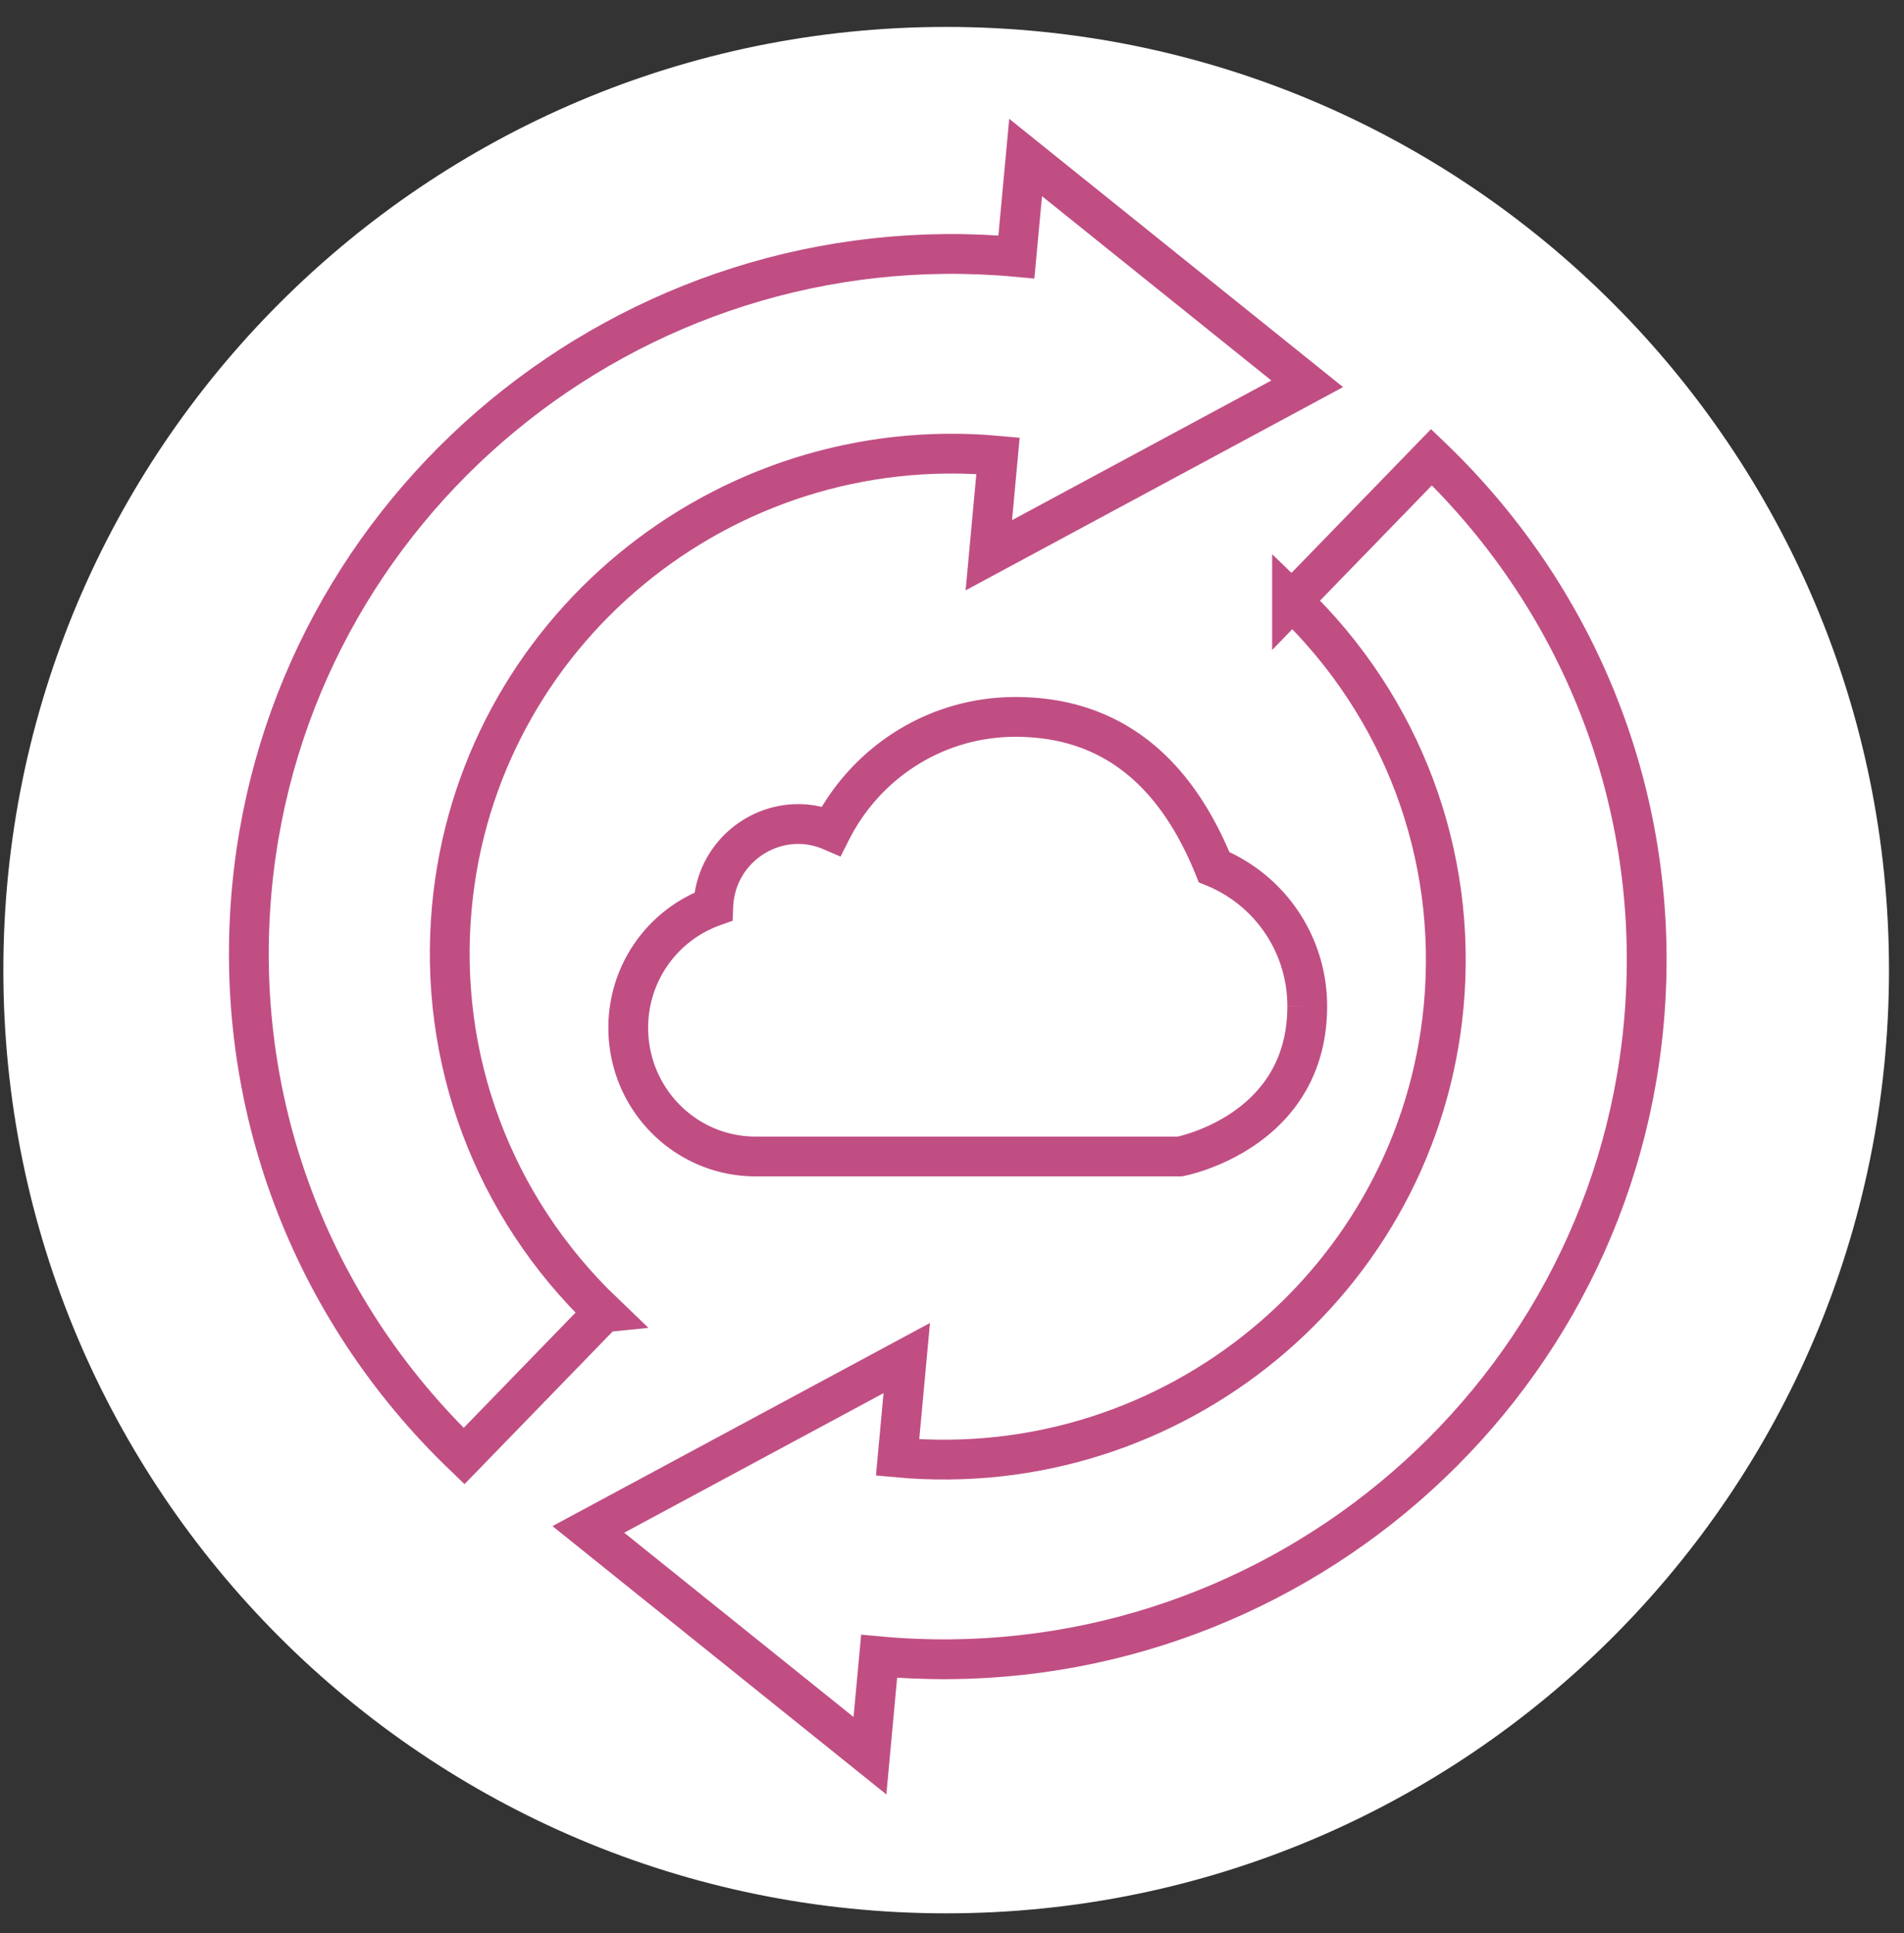 <svg width="67" height="68" viewBox="0 0 67 68" xmlns="http://www.w3.org/2000/svg"><rect x="0" y="0" width="67" height="68" fill="#333333" stroke="none"/><title>illus-backend</title><g fill="#FFF" fill-rule="evenodd"><path d="M33.295 67.3C14.972 67.3.118 52.448.118 34.125S14.972.947 33.295.947 66.472 15.8 66.472 34.124 51.618 67.3 33.295 67.3z"/><path d="M46 35.397a5.276 5.276 0 0 0-3.277-4.896c-1.52-3.757-3.98-5.284-6.99-5.284-2.83 0-5.28 1.628-6.483 4.01-1.913-.822-4.07.545-4.15 2.66a4.52 4.52 0 0 0-2.992 4.265c0 2.5 2.006 4.526 4.48 4.526H41.52s4.48-.84 4.48-5.28" stroke="#C04E83" stroke-width="1.4"/><path d="M21.237 46.162c-3.885-3.724-5.83-8.92-5.336-14.255.894-9.642 9.515-16.763 19.218-15.876l-.323 3.5L46 13.5l-9.91-7.96-.324 3.497C22.182 7.795 10.113 17.765 8.863 31.263c-.692 7.468 2.03 14.74 7.466 19.953l4.907-5.054zM45.466 21.135c3.885 3.725 5.83 8.92 5.336 14.255-.894 9.642-9.515 16.764-19.217 15.876l.323-3.497-11.205 6.027 9.91 7.96.323-3.497C44.52 59.502 56.59 49.532 57.84 36.035c.692-7.468-2.03-14.74-7.466-19.954l-4.908 5.055z" stroke="#C04E83" stroke-width="1.4"/></g></svg>